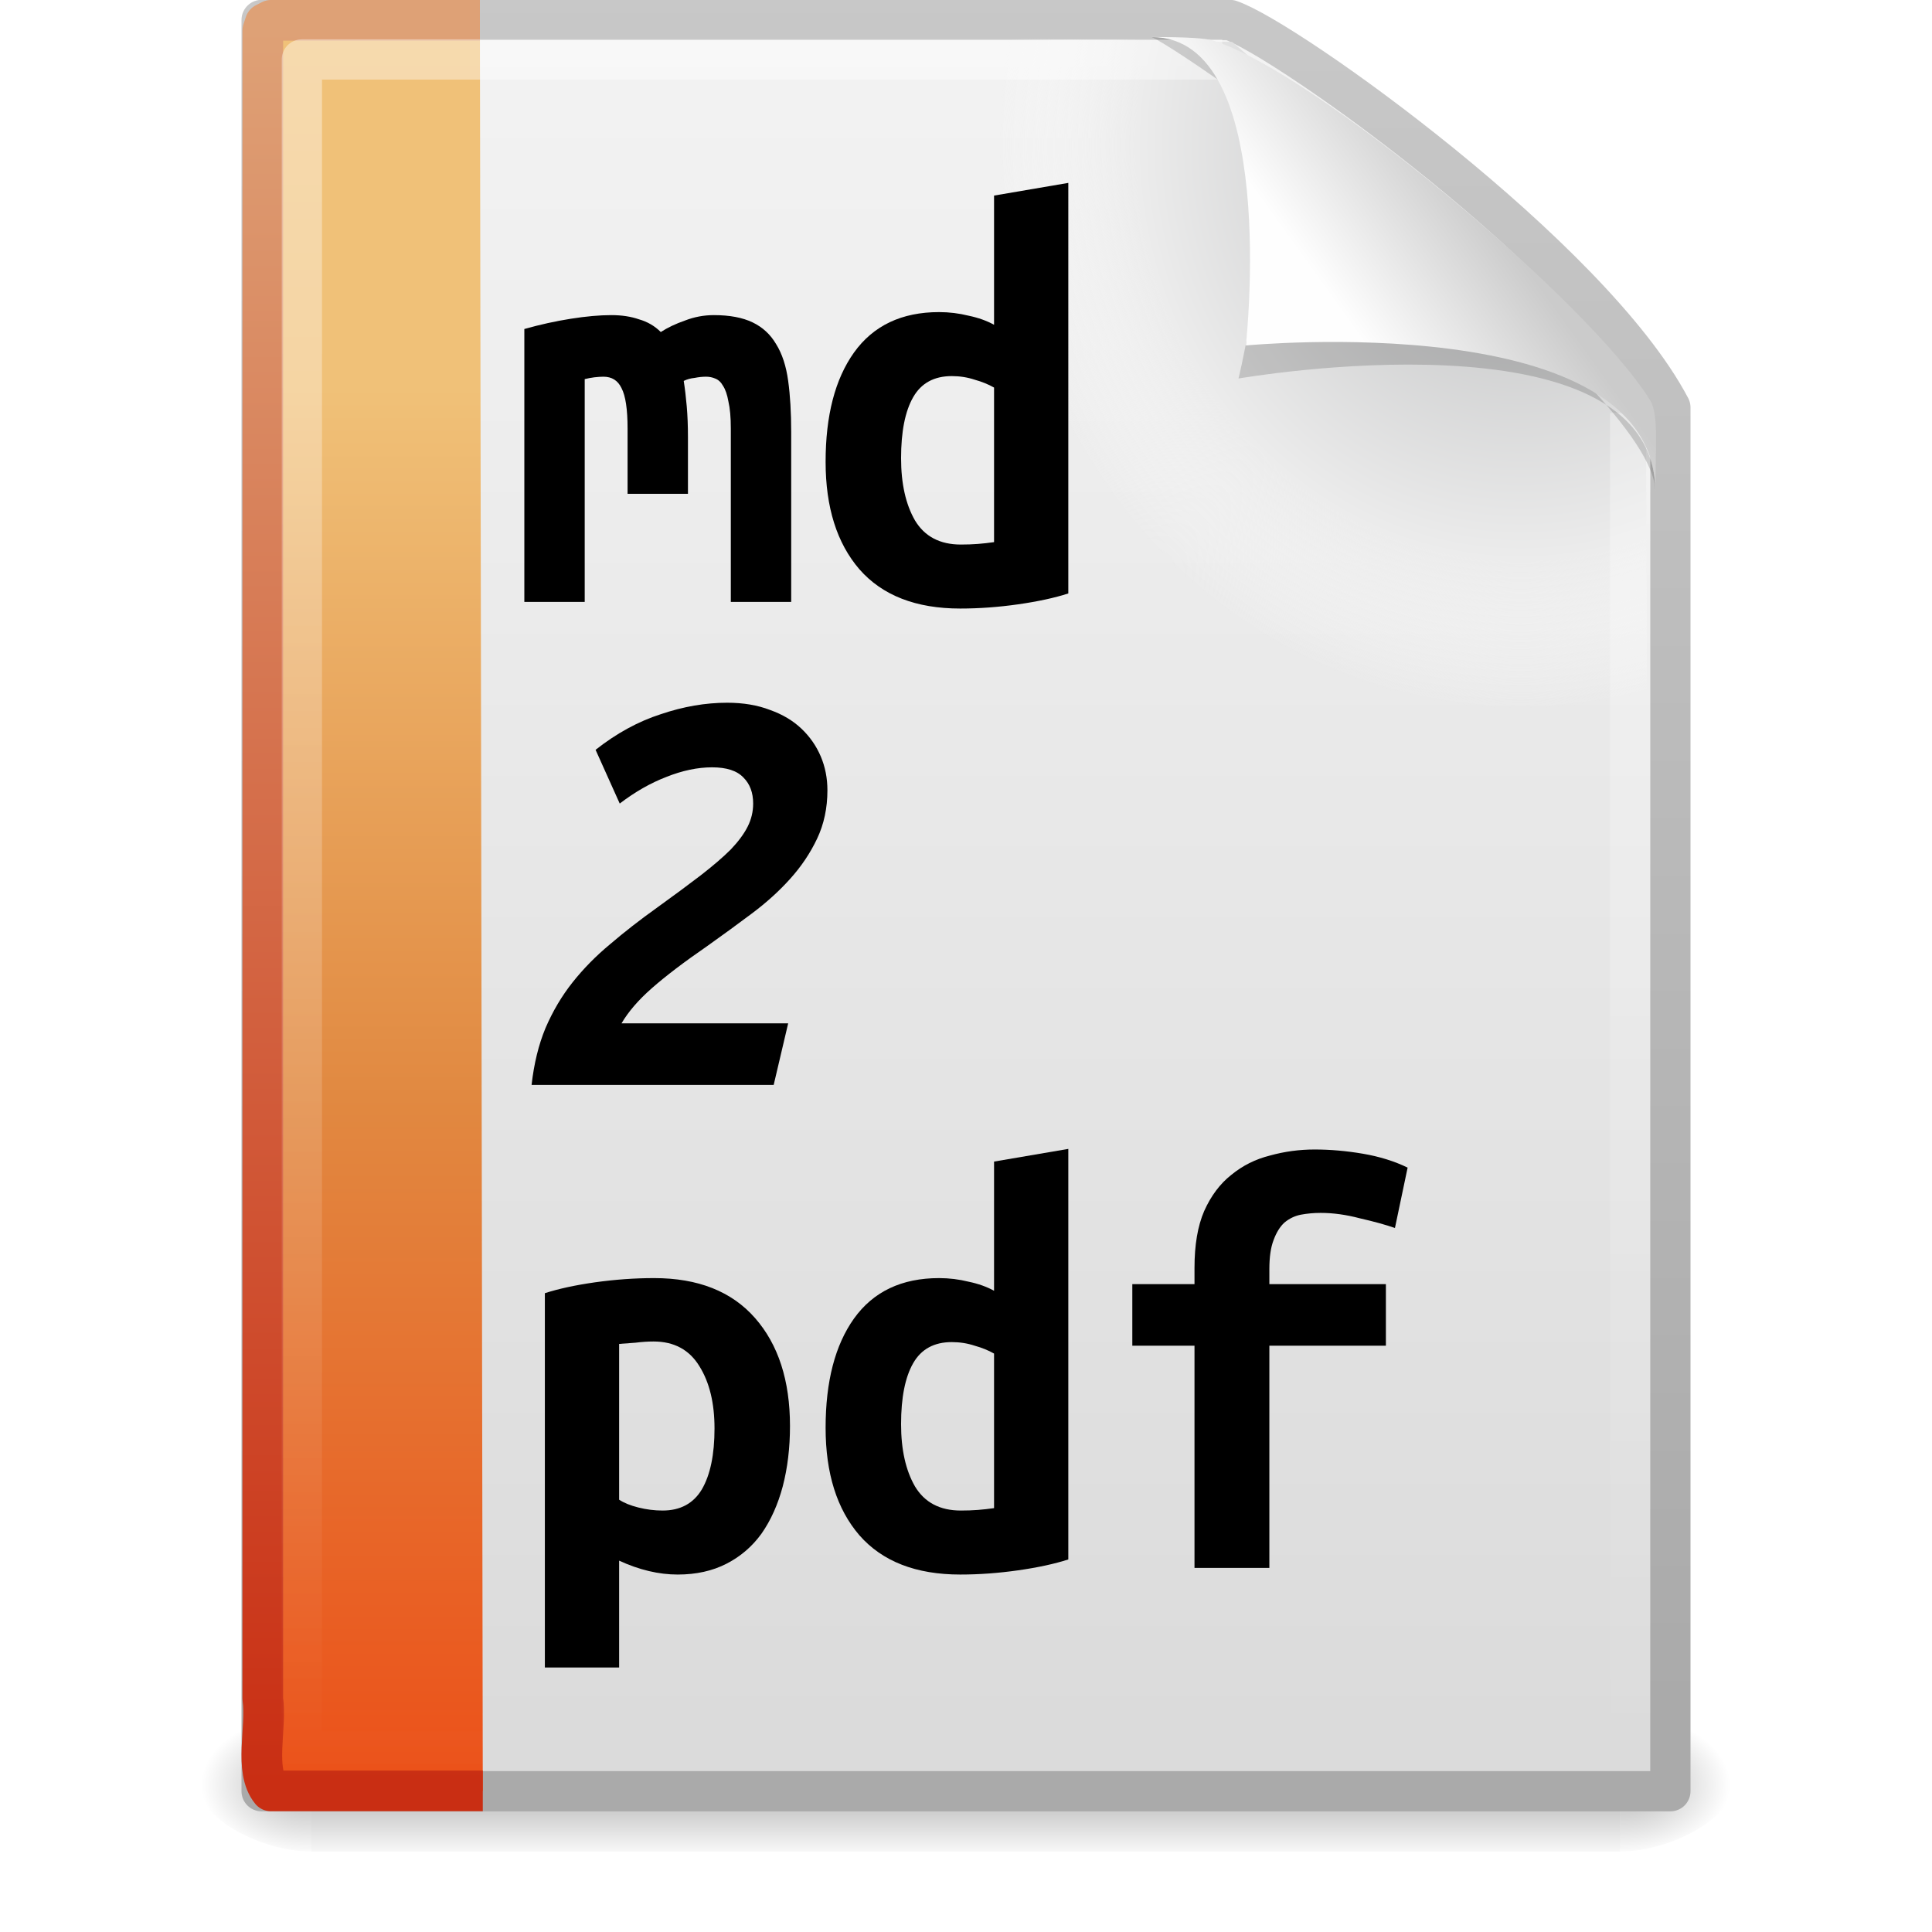 <?xml version="1.0" encoding="UTF-8" standalone="no"?>
<!-- Created with Inkscape (http://www.inkscape.org/) -->

<svg
   xmlns:dc="http://purl.org/dc/elements/1.1/"
   xmlns:cc="http://creativecommons.org/ns#"
   xmlns:rdf="http://www.w3.org/1999/02/22-rdf-syntax-ns#"
   xmlns:svg="http://www.w3.org/2000/svg"
   xmlns="http://www.w3.org/2000/svg"
   xmlns:xlink="http://www.w3.org/1999/xlink"
   xmlns:sodipodi="http://sodipodi.sourceforge.net/DTD/sodipodi-0.dtd"
   xmlns:inkscape="http://www.inkscape.org/namespaces/inkscape"
   id="svg3865"
   height="48px"
   width="48px"
   version="1.1"
   inkscape:version="0.91 r13725"
   sodipodi:docname="icon.svg">
  <sodipodi:namedview
     pagecolor="#ffffff"
     bordercolor="#666666"
     borderopacity="1"
     objecttolerance="10"
     gridtolerance="10"
     guidetolerance="10"
     inkscape:pageopacity="0"
     inkscape:pageshadow="2"
     inkscape:window-width="2495"
     inkscape:window-height="1416"
     id="namedview56"
     showgrid="false"
     inkscape:zoom="13.906433"
     inkscape:cx="6.2711633"
     inkscape:cy="23.570822"
     inkscape:window-x="65"
     inkscape:window-y="24"
     inkscape:window-maximized="1"
     inkscape:current-layer="svg3865"
     inkscape:snap-text-baseline="true" />
  <defs
     id="defs3867">
    <linearGradient
       id="linearGradient2979"
       y2="5.457"
       gradientUnits="userSpaceOnUse"
       x2="36.358"
       gradientTransform="matrix(0.998,0,0,1.041,0.164,-1.106)"
       y1="8.059"
       x1="32.892">
      <stop
         id="stop8591"
         style="stop-color:#fefefe"
         offset="0" />
      <stop
         id="stop8593"
         style="stop-color:#cbcbcb"
         offset="1" />
    </linearGradient>
    <filter
       id="filter3248"
       height="1.329"
       width="1.297"
       y="-.164"
       x="-.148"
       color-interpolation-filters="sRGB">
      <feGaussianBlur
         id="feGaussianBlur3250"
         stdDeviation="0.774" />
    </filter>
    <linearGradient
       id="linearGradient2983"
       y2="3.364"
       xlink:href="#linearGradient3104"
       gradientUnits="userSpaceOnUse"
       x2="22.004"
       gradientTransform="translate(2.018,-3.047)"
       y1="47.813"
       x1="22.004" />
    <linearGradient
       id="linearGradient3104">
      <stop
         id="stop3106"
         style="stop-color:#aaa"
         offset="0" />
      <stop
         id="stop3108"
         style="stop-color:#c8c8c8"
         offset="1" />
    </linearGradient>
    <linearGradient
       id="linearGradient2986"
       y2="46.017"
       gradientUnits="userSpaceOnUse"
       x2="24"
       gradientTransform="matrix(1,0,0,0.978,0,-0.967)"
       y1="2"
       x1="24">
      <stop
         id="stop3213"
         style="stop-color:#fff"
         offset="0" />
      <stop
         id="stop3215"
         style="stop-color:#fff;stop-opacity:0"
         offset="1" />
    </linearGradient>
    <linearGradient
       id="linearGradient2989"
       y2="46.264"
       gradientUnits="userSpaceOnUse"
       x2="-22.54"
       gradientTransform="matrix(0.799,0,0,1.004,40.856,-1.561)"
       y1="11.109"
       x1="-22.54">
      <stop
         id="stop3618"
         style="stop-color:#f0c178"
         offset="0" />
      <stop
         id="stop3270"
         style="stop-color:#e18941"
         offset=".5" />
      <stop
         id="stop3620"
         style="stop-color:#ec4f18"
         offset="1" />
    </linearGradient>
    <linearGradient
       id="linearGradient2991"
       y2="1.716"
       gradientUnits="userSpaceOnUse"
       x2="9.492"
       gradientTransform="matrix(0.911,0,0,0.977,0.603,-0.948)"
       y1="46.314"
       x1="9.492">
      <stop
         id="stop3624"
         style="stop-color:#c92e13"
         offset="0" />
      <stop
         id="stop3626"
         style="stop-color:#dea176"
         offset="1" />
    </linearGradient>
    <radialGradient
       id="radialGradient2994"
       gradientUnits="userSpaceOnUse"
       cy="112.3"
       cx="102"
       gradientTransform="matrix(0.362,0,0,-0.391,0.851,47.517)"
       r="139.56">
      <stop
         id="stop41"
         style="stop-color:#b7b8b9"
         offset="0" />
      <stop
         id="stop47"
         style="stop-color:#ececec"
         offset=".189" />
      <stop
         id="stop49"
         style="stop-color:#fafafa;stop-opacity:0"
         offset=".257" />
      <stop
         id="stop51"
         style="stop-color:#fff;stop-opacity:0"
         offset=".301" />
      <stop
         id="stop53"
         style="stop-color:#fafafa;stop-opacity:0"
         offset=".531" />
      <stop
         id="stop55"
         style="stop-color:#ebecec;stop-opacity:0"
         offset=".845" />
      <stop
         id="stop57"
         style="stop-color:#e1e2e3;stop-opacity:0"
         offset="1" />
    </radialGradient>
    <linearGradient
       id="linearGradient2997"
       y2="47.013"
       gradientUnits="userSpaceOnUse"
       x2="25.132"
       gradientTransform="matrix(1,0,0,0.956,-1e-7,-1.915)"
       y1=".985"
       x1="25.132">
      <stop
         id="stop3602"
         style="stop-color:#f4f4f4"
         offset="0" />
      <stop
         id="stop3604"
         style="stop-color:#dbdbdb"
         offset="1" />
    </linearGradient>
    <linearGradient
       id="linearGradient2999"
       y2="2.906"
       xlink:href="#linearGradient3104"
       gradientUnits="userSpaceOnUse"
       x2="-51.786"
       gradientTransform="matrix(0.807,0,0,0.895,59.41,-2.981)"
       y1="50.786"
       x1="-51.786" />
    <radialGradient
       id="radialGradient3002"
       xlink:href="#linearGradient5060"
       gradientUnits="userSpaceOnUse"
       cy="486.65"
       cx="605.71"
       gradientTransform="matrix(0.023,0,0,0.015,26.361,37.04)"
       r="117.14" />
    <linearGradient
       id="linearGradient5060">
      <stop
         id="stop5062"
         offset="0" />
      <stop
         id="stop5064"
         style="stop-opacity:0"
         offset="1" />
    </linearGradient>
    <radialGradient
       id="radialGradient3005"
       xlink:href="#linearGradient5060"
       gradientUnits="userSpaceOnUse"
       cy="486.65"
       cx="605.71"
       gradientTransform="matrix(-0.023,0,0,0.015,21.623,37.04)"
       r="117.14" />
    <linearGradient
       id="linearGradient3863"
       y2="609.51"
       gradientUnits="userSpaceOnUse"
       y1="366.65"
       gradientTransform="matrix(0.067,0,0,0.015,-0.341,37.04)"
       x2="302.86"
       x1="302.86">
      <stop
         id="stop5050"
         style="stop-opacity:0"
         offset="0" />
      <stop
         id="stop5056"
         offset=".5" />
      <stop
         id="stop5052"
         style="stop-opacity:0"
         offset="1" />
    </linearGradient>
  </defs>
  <rect
     x="7.738"
     y="42.43"
     width="32.508"
     height="3.57"
     style="opacity:0.3;fill:url(#linearGradient3863)"
     id="rect2879" />
  <path
     inkscape:connector-curvature="0"
     d="m 7.738,42.43 0,3.57 c -1.187,0.007 -2.868,-0.8 -2.868,-1.785 0,-0.985 1.324,-1.785 2.868,-1.785 z"
     style="opacity:0.3;fill:url(#radialGradient3005)"
     id="path2881" />
  <path
     inkscape:connector-curvature="0"
     d="m 40.246,42.43 0,3.57 c 1.187,0.007 2.868,-0.8 2.868,-1.785 0,-0.985 -1.324,-1.785 -2.868,-1.785 z"
     style="opacity:0.3;fill:url(#radialGradient3002)"
     id="path2883" />
  <path
     inkscape:connector-curvature="0"
     d="m 6.5,0.497 24.061,0 c 1.407,0.475 8.966,5.882 10.939,9.626 l 0,34.379 -35,0 0,-44.006 z"
     style="fill:url(#linearGradient2997);stroke:url(#linearGradient2999);stroke-width:1;stroke-linejoin:round"
     id="path4160" />
  <path
     inkscape:connector-curvature="0"
     d="M 7.362,44 C 7.162,44 7,43.825 7,43.609 L 7,1.405 C 7,1.19 7.162,1.014 7.362,1.014 c 7.483,0.108 15.775,-0.161 23.249,0.027 l 10.283,8.866 0.106,33.702 c 0,0.216 -0.162,0.391 -0.362,0.391 l -33.276,0 z"
     style="fill:url(#radialGradient2994)"
     id="path4191" />
  <path
     inkscape:connector-curvature="0"
     d="m 11.995,44.495 -5.263,0 C 6.306,43.974 6.63,42.94 6.529,42.203 l 0,-41.445 0.059,-0.179 0.144,-0.074 5.191,0"
     style="display:block;fill:url(#linearGradient2989);stroke:url(#linearGradient2991);stroke-width:1.01;stroke-linejoin:round"
     id="path4530" />
  <path
     inkscape:connector-curvature="0"
     d="m 40.5,10.259 0,33.263 -33,0 0,-42.045 22.866,0"
     style="opacity:0.4;fill:none;stroke:url(#linearGradient2986);stroke-width:1;stroke-linejoin:round"
     id="path2435" />
  <path
     inkscape:connector-curvature="0"
     d="m 28.617,0.921 c 4.282,0 2.153,8.483 2.153,8.483 0,0 10.358,-1.802 10.358,2.819 0,-2.61 -11.302,-10.729 -12.511,-11.302 z"
     style="opacity:0.4;fill-rule:evenodd;filter:url(#filter3248)"
     id="path12038" />
  <path
     inkscape:connector-curvature="0"
     d="m 28.617,0.921 c 3.187,0 2.336,7.662 2.336,7.662 0,0 10.175,-0.981 10.175,3.64 0,-1.126 0.086,-1.932 -0.134,-2.284 -1.578,-2.524 -8.396,-8.188 -10.857,-8.931 -0.184,-0.056 -0.593,-0.088 -1.52,-0.088 z"
     style="fill:url(#linearGradient2979);fill-rule:evenodd"
     id="path4474" />
  <g
     style="font-style:normal;font-variant:normal;font-weight:normal;font-stretch:normal;font-size:40px;line-height:80%;font-family:'Ubuntu Mono';-inkscape-font-specification:'Ubuntu Mono';letter-spacing:0px;word-spacing:0px;fill:#000000;fill-opacity:1;stroke:none;stroke-width:1px;stroke-linecap:butt;stroke-linejoin:miter;stroke-opacity:1"
     id="text4213">
    <path
       d="m 17.737,7.829 q 0.585,0 0.96,0.18 0.375,0.18 0.585,0.54 0.225,0.36 0.3,0.915 0.075,0.54 0.075,1.275 l 0,4.215 -1.5,0 0,-4.305 q 0,-0.42 -0.06,-0.675 -0.045,-0.255 -0.135,-0.39 -0.075,-0.135 -0.195,-0.18 -0.105,-0.045 -0.225,-0.045 -0.135,0 -0.285,0.03 -0.15,0.015 -0.27,0.075 0.045,0.285 0.075,0.63 0.03,0.345 0.03,0.765 l 0,1.41 -1.5,0 0,-1.62 q 0,-0.72 -0.15,-1.005 -0.135,-0.285 -0.45,-0.285 -0.09,0 -0.225,0.015 -0.12,0.015 -0.24,0.045 l 0,5.535 -1.5,0 0,-6.78 q 0.585,-0.165 1.155,-0.255 0.57,-0.09 1.005,-0.09 0.39,0 0.69,0.105 0.315,0.09 0.54,0.315 0.255,-0.165 0.6,-0.285 0.345,-0.135 0.72,-0.135 z"
       style="font-style:normal;font-variant:normal;font-weight:bold;font-stretch:normal;font-size:15px;line-height:80%;font-family:'Ubuntu Mono';-inkscape-font-specification:'Ubuntu Mono, Bold';text-align:start;writing-mode:lr-tb;text-anchor:start"
       id="path4186" />
    <path
       d="m 22.387,11.384 q 0,0.945 0.345,1.545 0.36,0.6 1.14,0.6 0.225,0 0.42,-0.015 0.195,-0.015 0.405,-0.045 l 0,-3.84 q -0.21,-0.12 -0.48,-0.195 -0.27,-0.09 -0.57,-0.09 -0.66,0 -0.96,0.525 -0.3,0.525 -0.3,1.515 z m 4.155,3.36 q -0.51,0.165 -1.245,0.27 -0.735,0.105 -1.44,0.105 -1.65,0 -2.505,-0.975 -0.84,-0.975 -0.84,-2.67 0,-1.725 0.705,-2.715 0.72,-1.005 2.115,-1.005 0.375,0 0.735,0.09 0.36,0.075 0.63,0.225 l 0,-3.21 1.845,-0.315 0,10.2 z"
       style="font-style:normal;font-variant:normal;font-weight:bold;font-stretch:normal;font-size:15px;line-height:80%;font-family:'Ubuntu Mono';-inkscape-font-specification:'Ubuntu Mono, Bold';text-align:start;writing-mode:lr-tb;text-anchor:start"
       id="path4188" />
    <path
       d="m 18.067,17.459 q 0.6,0 1.065,0.18 0.465,0.165 0.78,0.465 0.315,0.3 0.48,0.69 0.165,0.39 0.165,0.84 0,0.66 -0.255,1.2 -0.255,0.54 -0.675,1.005 -0.405,0.45 -0.945,0.855 -0.54,0.405 -1.11,0.81 -0.87,0.6 -1.38,1.05 -0.495,0.435 -0.75,0.87 l 4.14,0 -0.36,1.53 -6.015,0 q 0.09,-0.795 0.345,-1.41 0.27,-0.63 0.675,-1.14 0.405,-0.51 0.93,-0.945 0.525,-0.45 1.155,-0.9 0.645,-0.465 1.095,-0.81 0.465,-0.36 0.75,-0.645 0.285,-0.3 0.42,-0.57 0.135,-0.27 0.135,-0.57 0,-0.405 -0.24,-0.645 -0.24,-0.255 -0.78,-0.255 -0.54,0 -1.14,0.24 -0.585,0.225 -1.155,0.66 l -0.6,-1.335 q 0.78,-0.615 1.62,-0.885 0.84,-0.285 1.65,-0.285 z"
       style="font-style:italic;font-variant:normal;font-weight:bold;font-stretch:normal;font-size:15px;line-height:80%;font-family:'Ubuntu Mono';-inkscape-font-specification:'Ubuntu Mono, Bold Italic';text-align:start;writing-mode:lr-tb;text-anchor:start"
       id="path4190" />
    <path
       d="m 17.752,35.489 q 0,-0.945 -0.375,-1.545 -0.375,-0.615 -1.14,-0.615 -0.21,0 -0.45,0.03 -0.24,0.015 -0.405,0.03 l 0,3.87 q 0.18,0.12 0.48,0.195 0.3,0.075 0.6,0.075 0.66,0 0.975,-0.525 0.315,-0.54 0.315,-1.515 z m 1.875,-0.06 q 0,0.81 -0.18,1.5 -0.18,0.675 -0.525,1.17 -0.345,0.48 -0.87,0.75 -0.525,0.27 -1.215,0.27 -0.705,0 -1.455,-0.345 l 0,2.655 -1.845,0 0,-9.3 q 0.51,-0.165 1.245,-0.27 0.75,-0.105 1.47,-0.105 1.635,0 2.505,0.99 0.87,0.99 0.87,2.685 z"
       style="font-style:normal;font-variant:normal;font-weight:bold;font-stretch:normal;font-size:15px;line-height:80%;font-family:'Ubuntu Mono';-inkscape-font-specification:'Ubuntu Mono, Bold';text-align:start;writing-mode:lr-tb;text-anchor:start"
       id="path4192" />
    <path
       d="m 22.387,35.384 q 0,0.945 0.345,1.545 0.36,0.6 1.14,0.6 0.225,0 0.42,-0.015 0.195,-0.015 0.405,-0.045 l 0,-3.84 q -0.21,-0.12 -0.48,-0.195 -0.27,-0.09 -0.57,-0.09 -0.66,0 -0.96,0.525 -0.3,0.525 -0.3,1.515 z m 4.155,3.36 q -0.51,0.165 -1.245,0.27 -0.735,0.105 -1.44,0.105 -1.65,0 -2.505,-0.975 -0.84,-0.975 -0.84,-2.67 0,-1.725 0.705,-2.715 0.72,-1.005 2.115,-1.005 0.375,0 0.735,0.09 0.36,0.075 0.63,0.225 l 0,-3.21 1.845,-0.315 0,10.2 z"
       style="font-style:normal;font-variant:normal;font-weight:bold;font-stretch:normal;font-size:15px;line-height:80%;font-family:'Ubuntu Mono';-inkscape-font-specification:'Ubuntu Mono, Bold';text-align:start;writing-mode:lr-tb;text-anchor:start"
       id="path4194" />
    <path
       d="m 29.677,38.954 0,-5.52 -1.545,0 0,-1.53 1.545,0 0,-0.405 q 0,-0.855 0.24,-1.41 0.255,-0.57 0.675,-0.9 0.42,-0.345 0.96,-0.48 0.54,-0.15 1.11,-0.15 0.585,0 1.2,0.105 0.615,0.105 1.11,0.345 l -0.315,1.5 q -0.345,-0.12 -0.87,-0.24 -0.51,-0.135 -0.975,-0.135 -0.255,0 -0.495,0.045 -0.225,0.045 -0.405,0.195 -0.165,0.15 -0.27,0.435 -0.105,0.27 -0.105,0.72 l 0,0.375 2.895,0 0,1.53 -2.895,0 0,5.52 -1.86,0 z"
       style="font-style:normal;font-variant:normal;font-weight:bold;font-stretch:normal;font-size:15px;line-height:80%;font-family:'Ubuntu Mono';-inkscape-font-specification:'Ubuntu Mono, Bold';text-align:start;writing-mode:lr-tb;text-anchor:start"
       id="path4196" />
  </g>
</svg>
